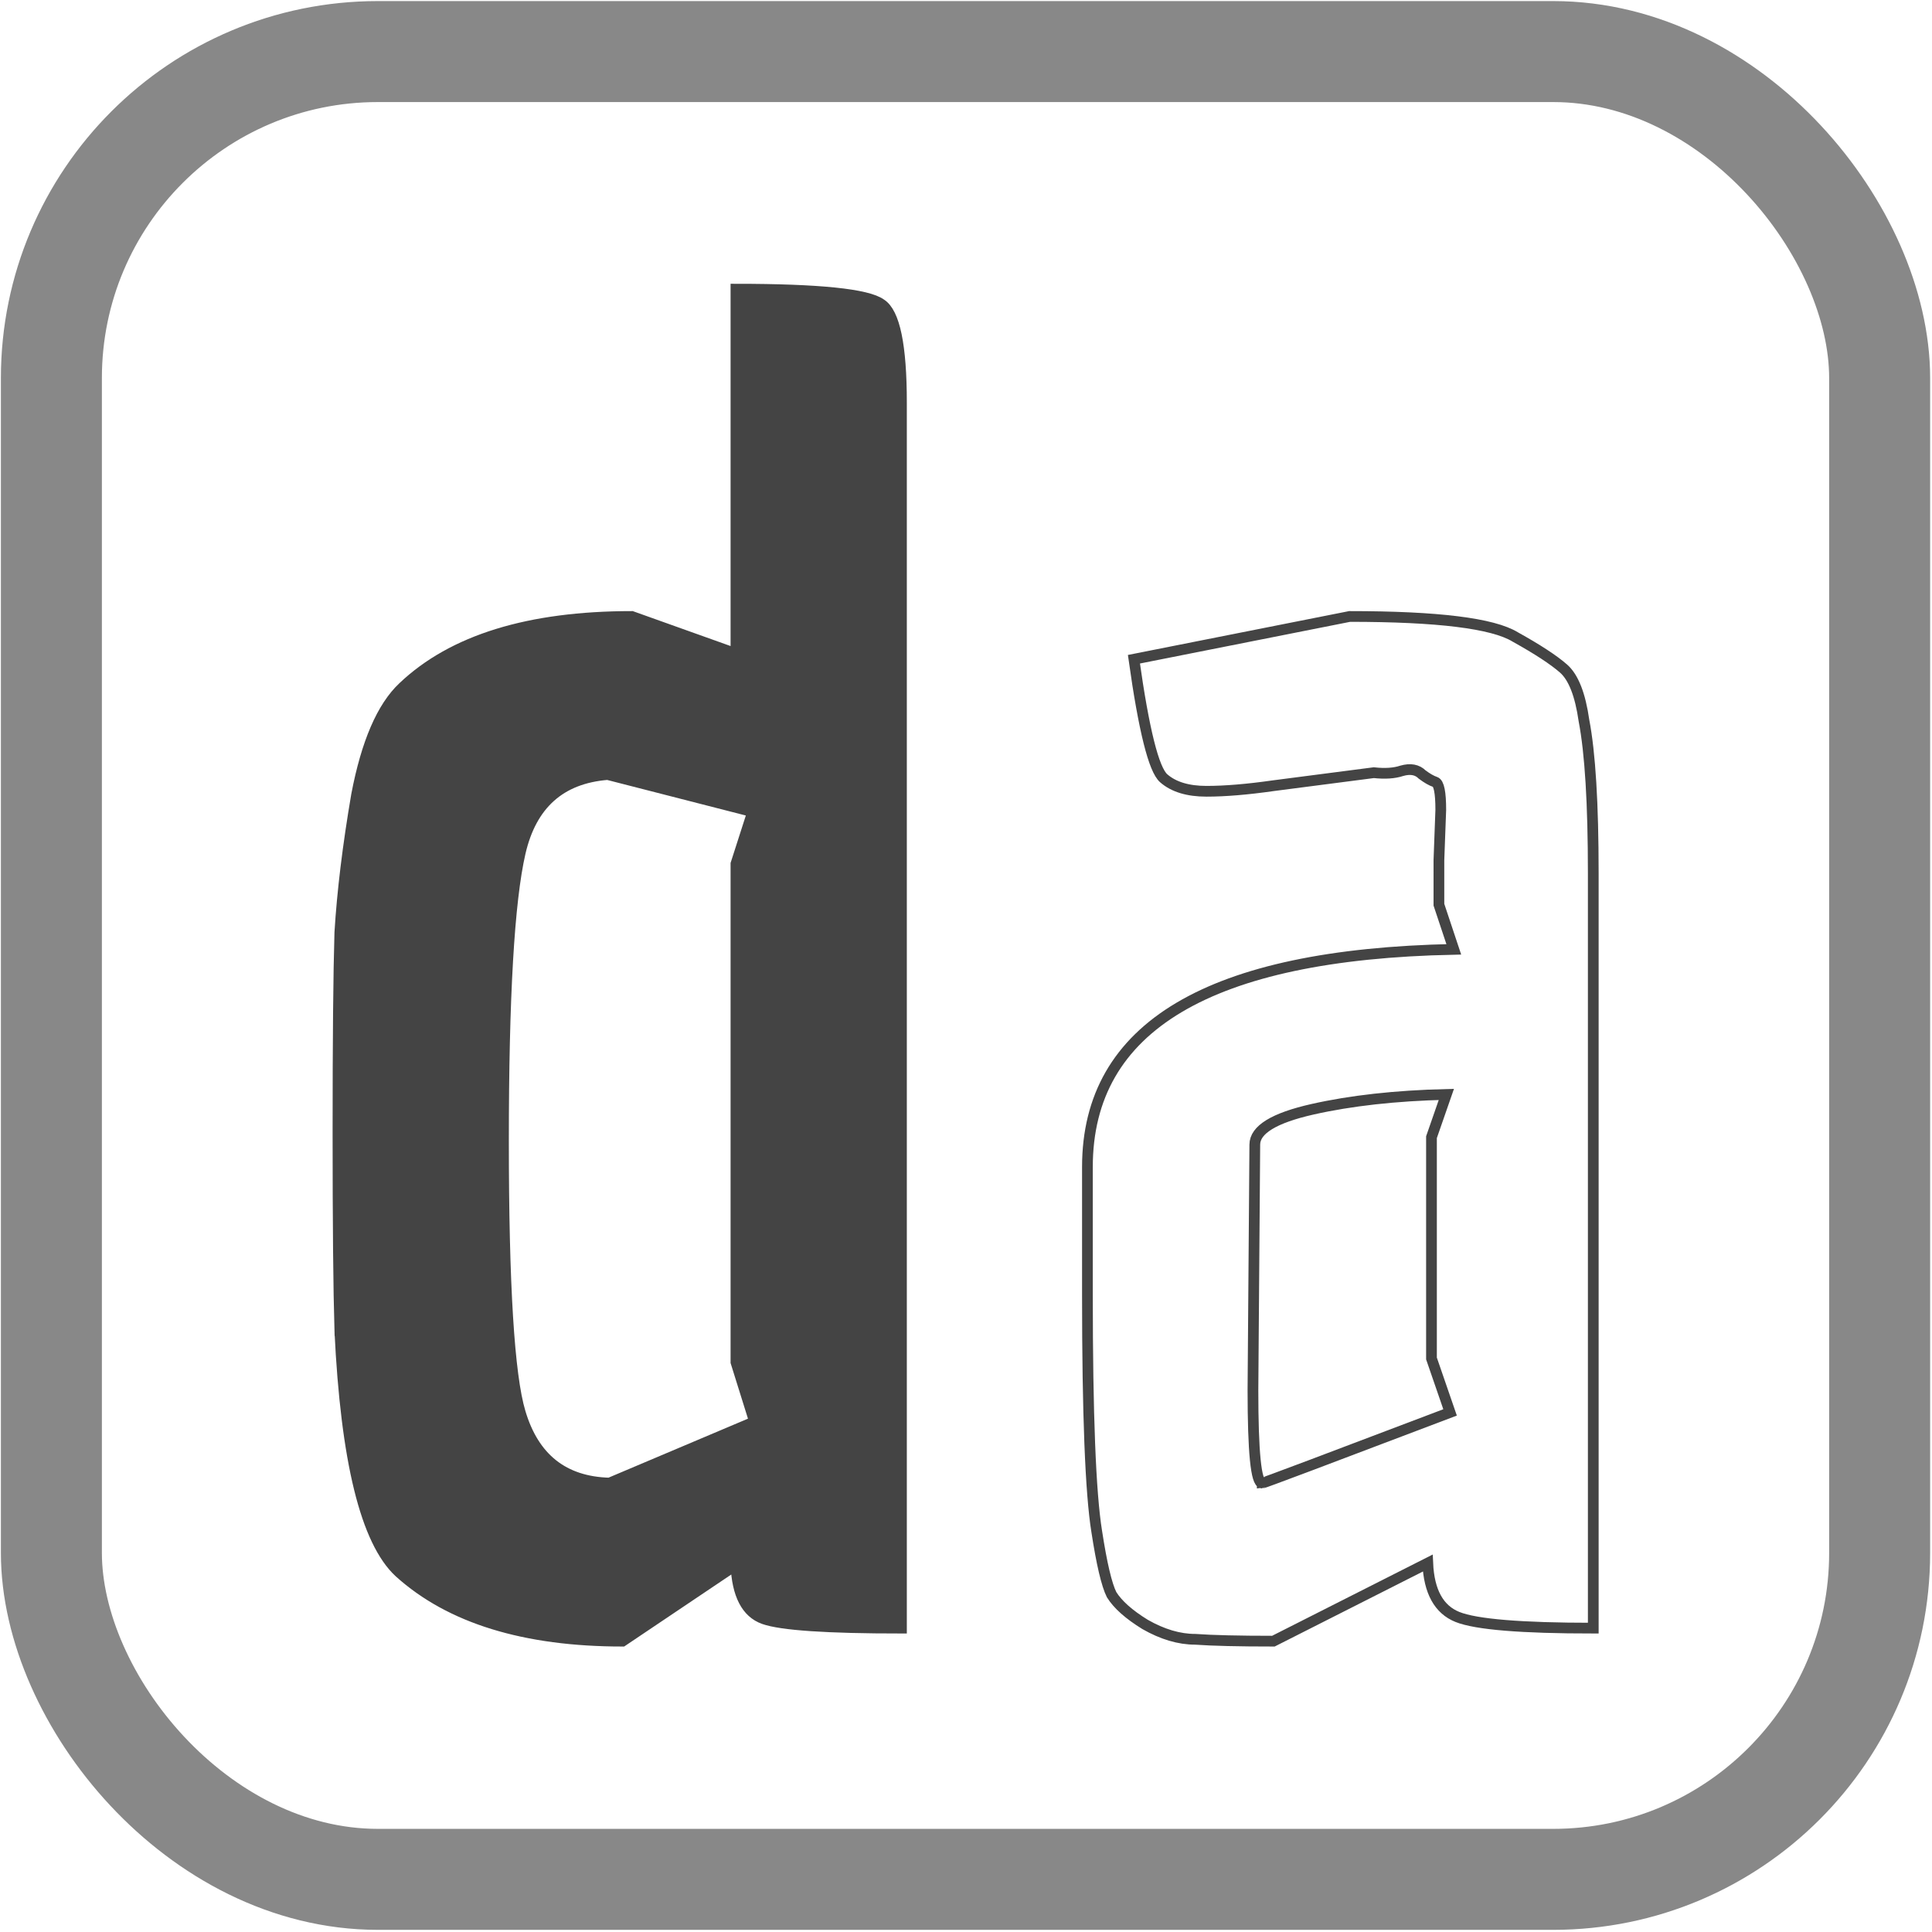 <?xml version="1.0" encoding="UTF-8" standalone="no"?>
<!-- Created with Inkscape (http://www.inkscape.org/) -->

<svg
   width="180"
   height="180"
   viewBox="0 0 180 180"
   id="svg2"
   version="1.1"
   inkscape:version="1.2.2 (b0a8486541, 2022-12-01)"
   sodipodi:docname="da.svg"
   inkscape:export-filename="/home/peuc/OpenStreetMap/International/hebdoOSM/pl.png"
   inkscape:export-xdpi="9.306818"
   inkscape:export-ydpi="9.306818"
   xmlns:inkscape="http://www.inkscape.org/namespaces/inkscape"
   xmlns:sodipodi="http://sodipodi.sourceforge.net/DTD/sodipodi-0.dtd"
   xmlns:xlink="http://www.w3.org/1999/xlink"
   xmlns="http://www.w3.org/2000/svg"
   xmlns:svg="http://www.w3.org/2000/svg"
   xmlns:rdf="http://www.w3.org/1999/02/22-rdf-syntax-ns#"
   xmlns:cc="http://creativecommons.org/ns#"
   xmlns:dc="http://purl.org/dc/elements/1.1/">
  <defs
     id="defs4">
    <linearGradient
       id="linearGradient6999"
       inkscape:swatch="solid">
      <stop
         style="stop-color:#444444;stop-opacity:1;"
         offset="0"
         id="stop6997" />
    </linearGradient>
    <linearGradient
       inkscape:collect="always"
       xlink:href="#linearGradient6999"
       id="linearGradient403"
       gradientUnits="userSpaceOnUse"
       gradientTransform="translate(245.196,1173.574)"
       x1="-45.468"
       y1="885.117"
       x2="45.358"
       y2="885.117" />
  </defs>
  <sodipodi:namedview
     id="base"
     pagecolor="#ffffff"
     bordercolor="#666666"
     borderopacity="1.0"
     inkscape:pageopacity="0.0"
     inkscape:pageshadow="2"
     inkscape:zoom="3.959798"
     inkscape:cx="58.462578"
     inkscape:cy="103.54064"
     inkscape:document-units="px"
     inkscape:current-layer="g4194"
     showgrid="false"
     inkscape:snap-text-baseline="false"
     inkscape:window-width="2556"
     inkscape:window-height="1389"
     inkscape:window-x="0"
     inkscape:window-y="22"
     inkscape:window-maximized="1"
     units="px"
     inkscape:pagecheckerboard="0"
     inkscape:showpageshadow="2"
     inkscape:deskcolor="#d1d1d1" />
  <g
     inkscape:label="Calque 1"
     inkscape:groupmode="layer"
     id="layer1"
     transform="translate(0,-1034.362)">
    <g
       id="g4194"
       transform="matrix(0.123,0,0,0.123,-0.576,927.036)">
      <rect
         ry="247.319"
         y="911.63"
         x="43.609"
         height="1384.476"
         width="1384.831"
         id="rect4800"
         style="fill:none;fill-opacity:1;stroke:#888888;stroke-width:76.495;stroke-linecap:butt;stroke-linejoin:round;stroke-miterlimit:4;stroke-dasharray:none;stroke-dashoffset:0;stroke-opacity:1" />
      <g
         aria-label="da"
         id="text3931"
         style="font-size:1408.66px;line-height:125%;font-family:Sans;letter-spacing:0px;word-spacing:0px;fill:url(#linearGradient403);stroke:#444444;stroke-width:8.127px">
        <path
           d="m 262.088,1880.441 q -1.409,-46.486 -1.409,-150.727 0,-104.241 1.409,-150.727 2.817,-46.486 12.678,-104.241 11.269,-59.164 35.217,-81.702 56.346,-53.529 173.265,-53.529 l 78.885,28.173 v -276.097 q 94.38,0 109.875,11.269 15.495,9.861 15.495,74.659 v 928.307 q -84.52,0 -104.241,-7.043 -19.721,-7.043 -21.13,-40.851 l -85.928,57.755 q -111.284,0 -169.039,-52.12 -38.034,-35.217 -45.077,-183.126 z m 314.131,69.024 -14.087,-45.077 v -377.521 l 12.678,-39.443 -109.875,-28.173 q -53.529,4.226 -66.207,59.164 -12.678,54.938 -12.678,218.342 0,163.405 12.678,205.664 15.495,52.12 67.616,53.529 z"
           style="font-weight:bold;font-family:Economica;-inkscape-font-specification:'Economica Bold'"
           id="path445" />
        <path
           d="m 1094.606,1524.05 1.409,-38.034 q 0,-19.721 -4.226,-21.13 -4.226,-1.409 -9.861,-5.635 -5.635,-5.635 -15.495,-2.817 -8.452,2.817 -21.13,1.409 l -76.068,9.861 q -29.582,4.226 -50.712,4.226 -21.13,0 -32.399,-9.861 -11.269,-9.861 -22.539,-90.154 l 163.405,-32.399 q 100.015,0 125.371,15.495 25.356,14.087 36.625,23.947 11.269,9.861 15.495,39.443 7.043,36.625 7.043,115.51 v 571.916 q -81.702,0 -102.832,-8.452 -21.13,-8.452 -22.539,-40.851 l -116.919,59.164 q -39.442,0 -59.164,-1.409 -18.313,0 -38.034,-11.269 -18.313,-11.269 -25.356,-22.539 -5.635,-11.269 -11.269,-47.894 -7.043,-43.669 -7.043,-178.9 v -97.198 q 0,-159.179 277.506,-164.813 l -11.269,-33.808 z m -133.823,471.901 q 1.409,0 142.275,-53.529 l -14.087,-40.851 v -167.631 l 11.269,-32.399 q -57.755,1.409 -101.424,11.269 -43.668,9.861 -43.668,26.765 l -1.409,185.943 q 0,70.433 7.043,70.433 z"
           style="font-weight:bold;font-family:Economica;-inkscape-font-specification:'Economica Bold'"
           id="path447" />
      </g>
    </g>
  </g>
</svg>
